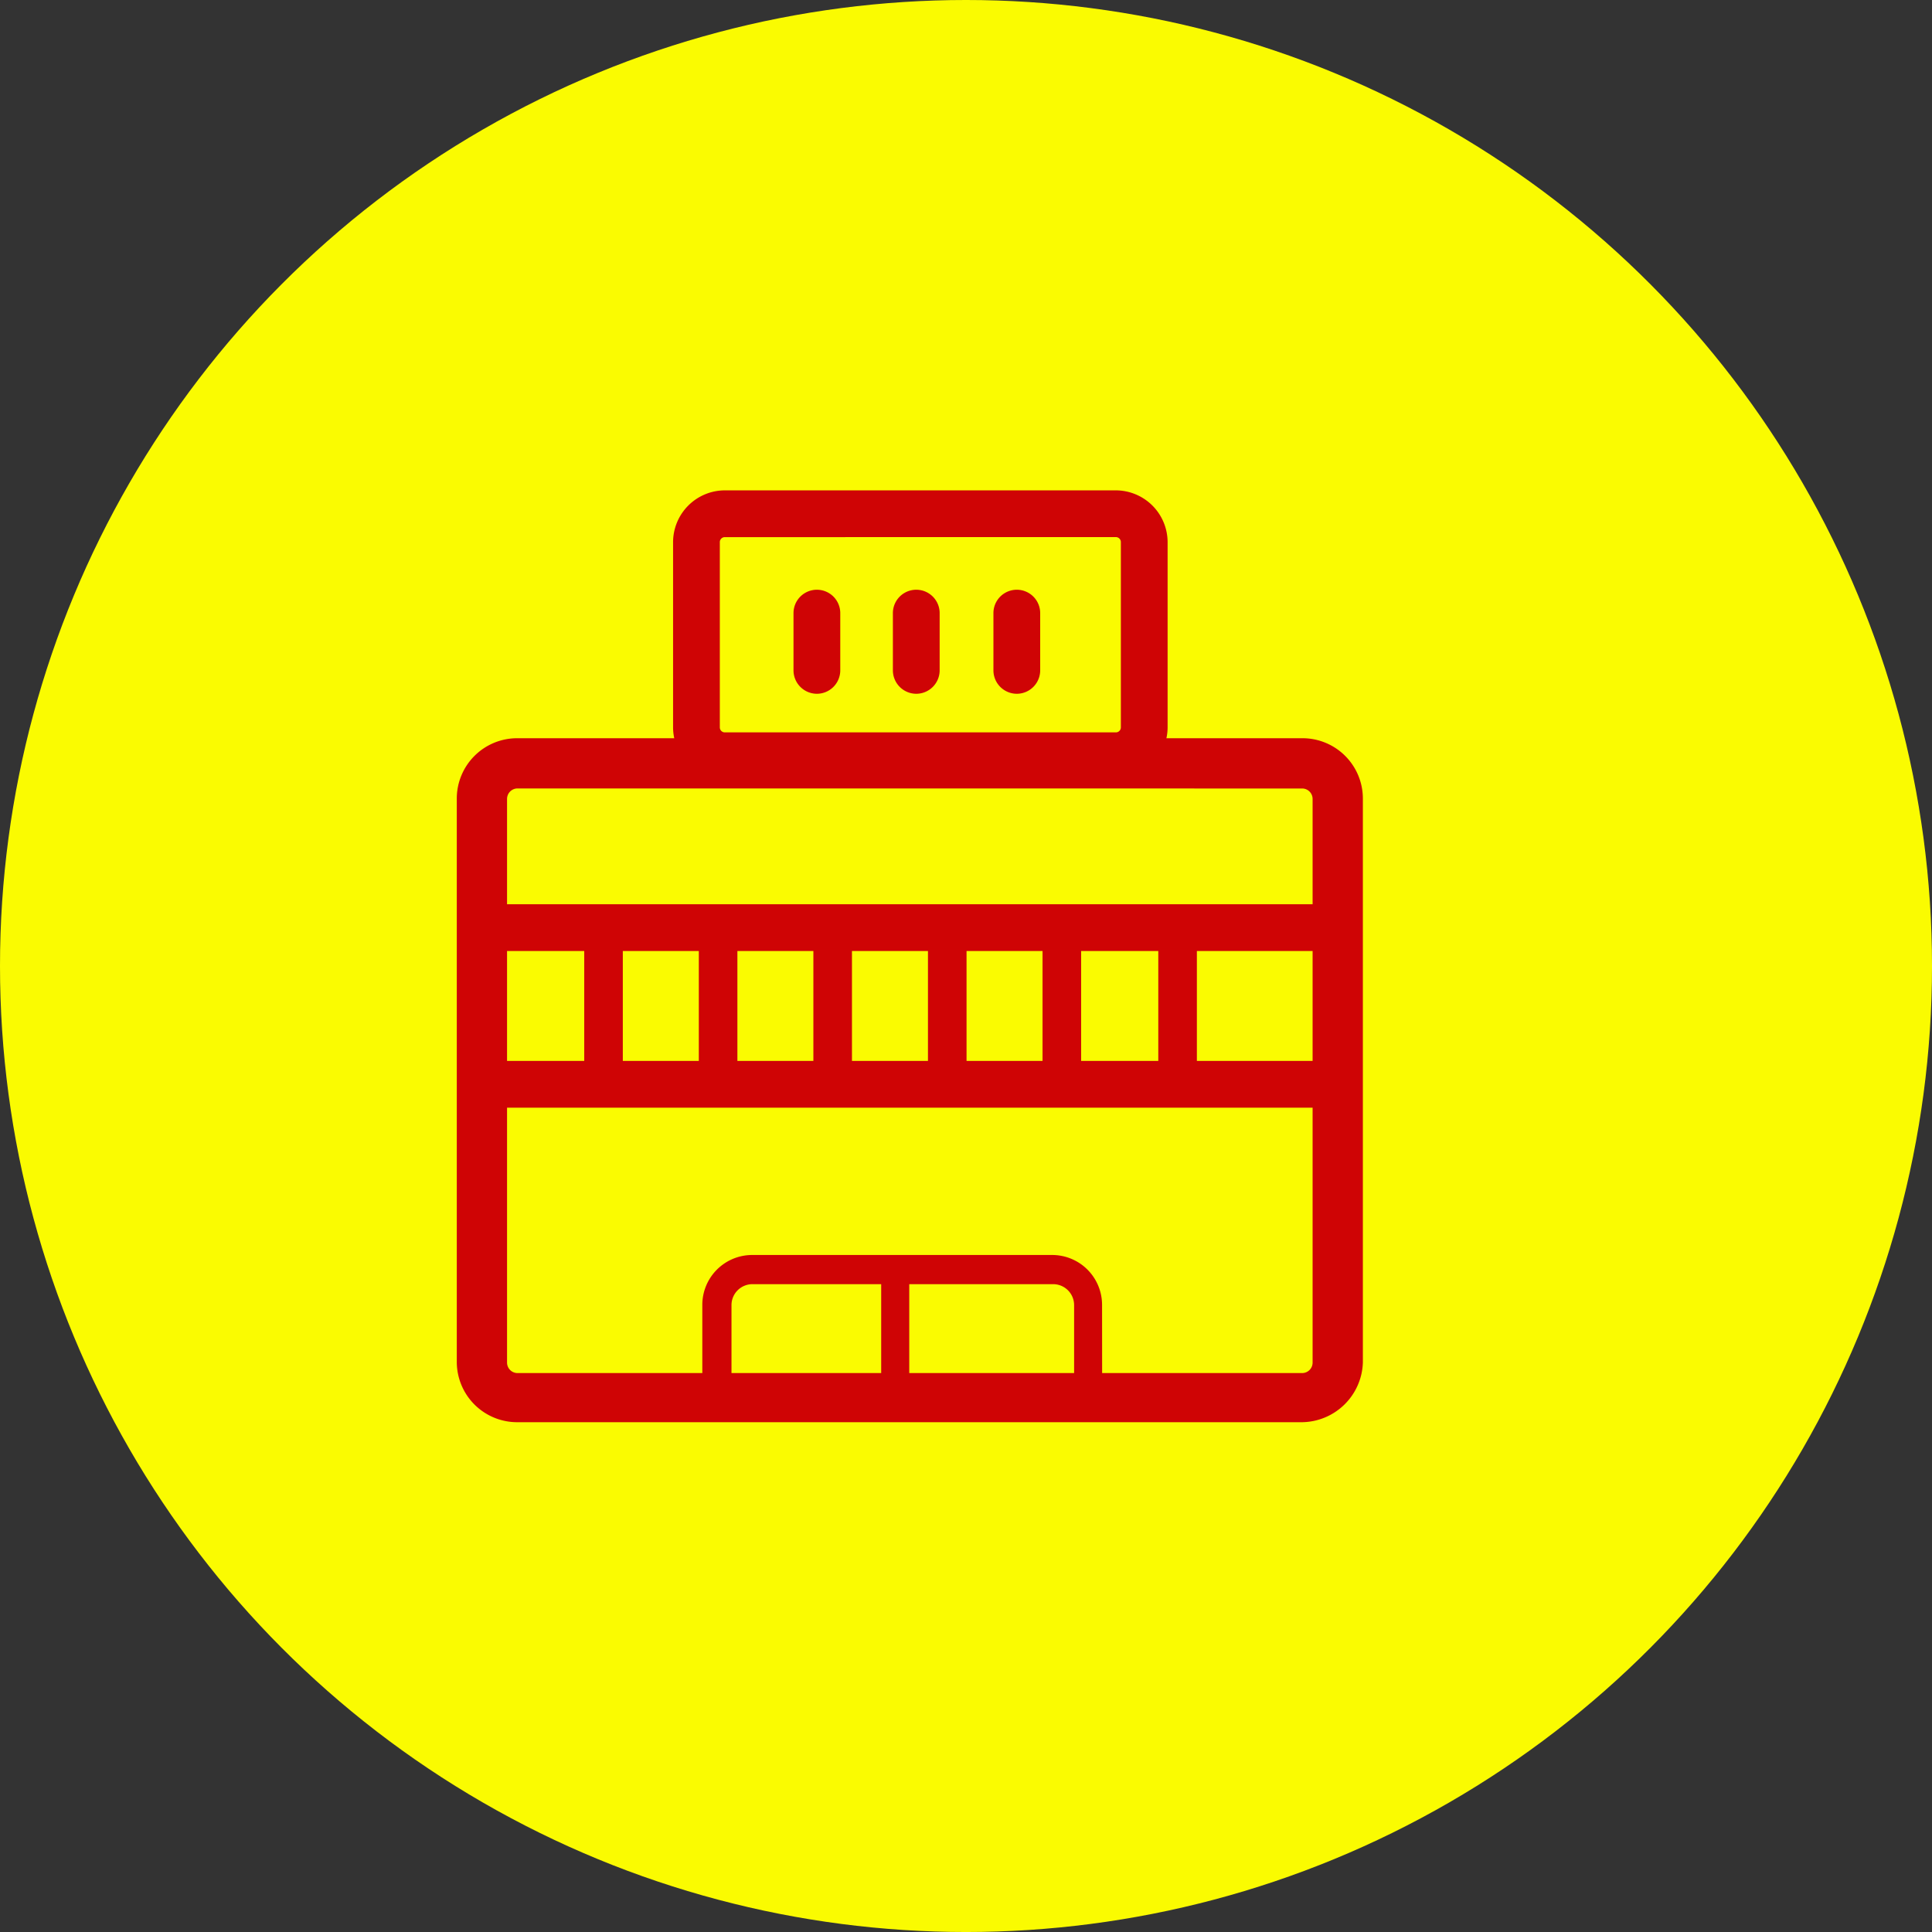 <svg id="Group_4" data-name="Group 4" xmlns="http://www.w3.org/2000/svg" viewBox="0 0 161.569 161.569">
  <rect x="0" y="0" width="161.569" height="161.569" fill="#333333" stroke="none"/>
  <defs>
    <style>
      .cls-1 {
        fill: #fafb01;
      }

      .cls-2 {
        fill: #cf0405;
      }
    </style>
  </defs>
  <circle id="Ellipse_1" data-name="Ellipse 1" class="cls-1" cx="80.785" cy="80.785" r="80.785" transform="translate(0)"/>
  <g id="XMLID_22_" transform="translate(38.2 41.008)">
    <g id="XMLID_24_">
      <g id="XMLID_26_">
        <path id="XMLID_36_" class="cls-2" d="M70.69,78.4H5.084A5.049,5.049,0,0,1,0,73.313V26.284A5.049,5.049,0,0,1,5.084,21.2H70.69a5.049,5.049,0,0,1,5.084,5.084V73.411A5.158,5.158,0,0,1,70.69,78.4ZM5.084,25.4a.876.876,0,0,0-.88.88V73.411a.876.876,0,0,0,.88.88H70.69a.876.876,0,0,0,.88-.88V26.284a.876.876,0,0,0-.88-.88Z" transform="translate(0 -0.472)"/>
        <path id="XMLID_33_" class="cls-2" d="M55.556,24.15H22.8a4.34,4.34,0,0,1-4.3-4.3V4.3A4.34,4.34,0,0,1,22.8,0H55.556a4.34,4.34,0,0,1,4.3,4.3V19.848A4.34,4.34,0,0,1,55.556,24.15ZM22.8,3.911a.421.421,0,0,0-.391.391V19.848a.421.421,0,0,0,.391.391H55.556a.421.421,0,0,0,.391-.391V4.3a.421.421,0,0,0-.391-.391Z" transform="translate(-0.412)"/>
        <path id="XMLID_32_" class="cls-2" d="M54.439,77.915H52.092V69.6a1.753,1.753,0,0,0-1.76-1.76H25.2a1.753,1.753,0,0,0-1.76,1.76v8.311H21V69.6a4.173,4.173,0,0,1,4.2-4.2h25.03a4.173,4.173,0,0,1,4.2,4.2Z" transform="translate(-0.467 -1.456)"/>
        <path id="XMLID_31_" class="cls-2" d="M30.755,17.2A1.961,1.961,0,0,1,28.8,15.246V10.455a1.955,1.955,0,0,1,3.911,0v4.791A1.961,1.961,0,0,1,30.755,17.2Z" transform="translate(-0.641 -0.189)"/>
        <path id="XMLID_30_" class="cls-2" d="M39.255,17.2A1.961,1.961,0,0,1,37.3,15.246V10.455a1.955,1.955,0,0,1,3.911,0v4.791A1.961,1.961,0,0,1,39.255,17.2Z" transform="translate(-0.83 -0.189)"/>
        <path id="XMLID_29_" class="cls-2" d="M47.855,17.2A1.961,1.961,0,0,1,45.9,15.246V10.455a1.955,1.955,0,0,1,3.911,0v4.791A1.961,1.961,0,0,1,47.855,17.2Z" transform="translate(-1.022 -0.189)"/>
        <rect id="XMLID_28_" class="cls-2" width="72.157" height="3.911" transform="translate(2.053 34.612)"/>
        <rect id="XMLID_27_" class="cls-2" width="72.157" height="3.911" transform="translate(2.053 47.714)"/>
      </g>
      <rect id="XMLID_25_" class="cls-2" width="2.347" height="11.928" transform="translate(35.492 65.117)"/>
    </g>
  </g>
  <rect id="XMLID_21_" class="cls-2" width="3.227" height="13.884" transform="translate(48.858 77.38)"/>
  <rect id="XMLID_20_" class="cls-2" width="3.227" height="13.884" transform="translate(58.44 77.38)"/>
  <rect id="XMLID_19_" class="cls-2" width="3.227" height="13.884" transform="translate(68.021 77.38)"/>
  <rect id="XMLID_18_" class="cls-2" width="3.227" height="13.884" transform="translate(77.603 77.38)"/>
  <rect id="XMLID_17_" class="cls-2" width="3.227" height="13.884" transform="translate(87.185 77.38)"/>
  <rect id="XMLID_16_" class="cls-2" width="3.227" height="13.884" transform="translate(96.865 77.38)"/>
</svg>
